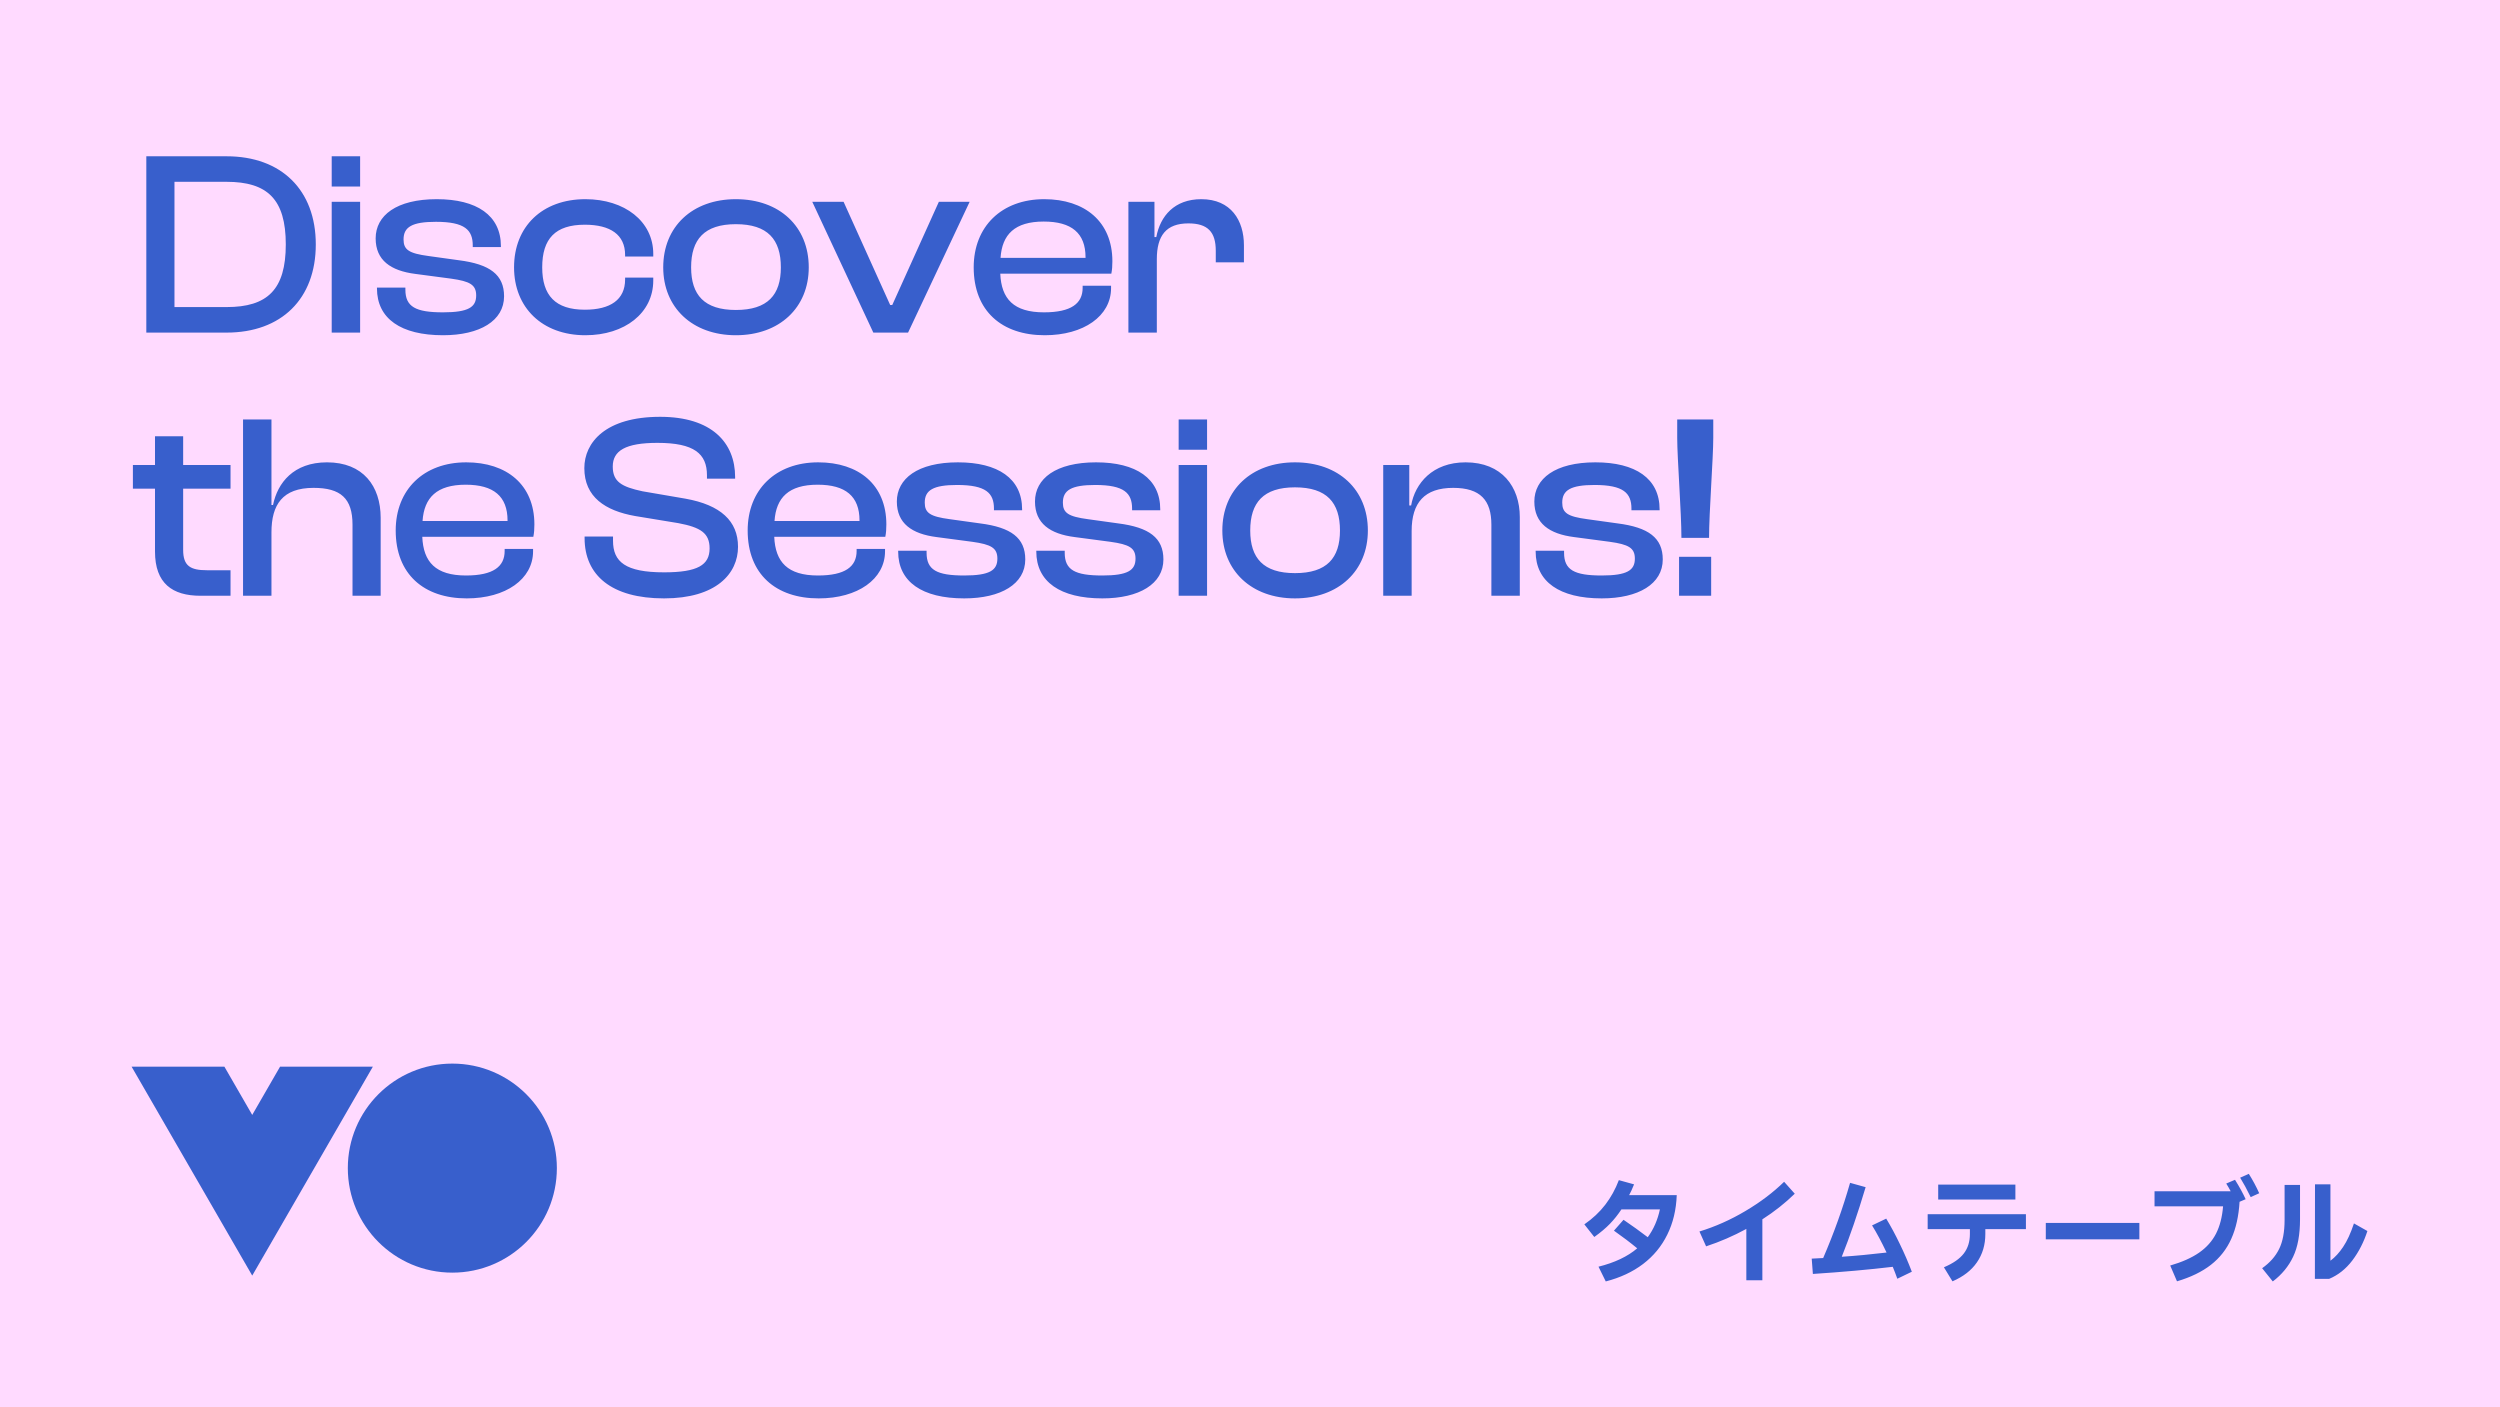 <svg width="684" height="385" viewBox="0 0 684 385" fill="none" xmlns="http://www.w3.org/2000/svg">
<rect width="684" height="385" fill="#FFDAFF"/>
<path d="M61.992 91H40.032V42.76H61.992C76.968 42.76 86.4 51.976 86.4 66.88C86.4 81.784 76.968 91 61.992 91ZM61.992 49.744H47.736V84.016H61.992C73.152 84.016 78.192 79.264 78.192 66.88C78.192 54.496 73.152 49.744 61.992 49.744ZM98.53 51.04H90.754V42.76H98.53V51.04ZM98.53 91H90.754V55.216H98.53V91ZM121.21 91.72C109.69 91.72 103.138 87.184 103.138 78.904V78.688H110.914V79.264C110.914 83.944 113.722 85.456 121.21 85.456C128.194 85.456 130.282 84.016 130.282 80.848C130.282 77.896 128.554 76.96 123.442 76.24L113.65 74.944C106.882 74.08 102.778 71.2 102.778 65.224C102.778 58.96 108.466 54.496 119.482 54.496C130.426 54.496 137.05 58.888 137.05 67.384V67.6H129.346V67.168C129.346 62.92 127.186 60.688 119.266 60.688C112.714 60.688 110.41 62.128 110.41 65.512C110.41 68.32 111.85 69.328 117.25 70.048L125.53 71.2C134.026 72.28 137.914 75.16 137.914 81.064C137.914 87.76 131.29 91.72 121.21 91.72ZM160.157 91.72C148.349 91.72 140.645 84.16 140.645 73.144C140.645 61.984 148.349 54.496 160.157 54.496C170.885 54.496 178.733 60.544 178.733 69.472V70.192H171.029V69.76C171.029 64.216 166.997 61.48 160.013 61.48C151.949 61.48 148.349 65.296 148.349 73.144C148.349 80.848 151.949 84.736 160.013 84.736C166.997 84.736 171.029 82 171.029 76.456V75.952H178.733V76.744C178.733 85.672 170.885 91.72 160.157 91.72ZM201.331 91.72C189.451 91.72 181.459 84.16 181.459 73.144C181.459 61.984 189.451 54.496 201.331 54.496C213.283 54.496 221.275 61.984 221.275 73.144C221.275 84.16 213.283 91.72 201.331 91.72ZM201.331 84.808C210.043 84.808 213.643 80.704 213.643 73.144C213.643 65.512 210.043 61.336 201.331 61.336C192.691 61.336 189.091 65.512 189.091 73.144C189.091 80.704 192.691 84.808 201.331 84.808ZM248.446 91H238.942L222.238 55.216H230.806L243.55 83.44H244.126L256.87 55.216H265.294L248.446 91ZM285.843 91.72C274.107 91.72 266.403 85.096 266.403 73.144C266.403 61.984 274.035 54.496 285.699 54.496C296.787 54.496 304.347 60.616 304.347 71.488C304.347 72.784 304.275 73.792 304.059 74.872H273.675C273.963 81.784 277.347 85.456 285.627 85.456C293.115 85.456 296.211 83.008 296.211 78.76V78.184H303.987V78.832C303.987 86.464 296.499 91.72 285.843 91.72ZM285.555 60.616C277.635 60.616 274.179 64.144 273.747 70.552H297.003V70.408C297.003 63.784 293.187 60.616 285.555 60.616ZM316.507 91H308.731V55.216H315.859V64.864H316.363C317.443 59.104 321.331 54.496 328.675 54.496C336.811 54.496 340.339 60.328 340.339 67.096V71.776H332.635V68.608C332.635 63.496 330.475 61.12 325.147 61.12C319.027 61.12 316.507 64.504 316.507 70.912V91ZM63.072 163H54.864C47.16 163 42.408 159.616 42.408 150.904V133.696H36.36V127.216H42.408V119.368H50.112V127.216H63.072V133.696H50.112V150.472C50.112 154.864 52.128 156.016 56.592 156.016H63.072V163ZM74.272 163H66.496V114.76H74.272V138.16H74.704C75.928 132.112 80.32 126.496 89.464 126.496C99.328 126.496 104.152 132.976 104.152 141.688V163H96.448V143.56C96.448 136.36 93.208 133.48 85.792 133.48C77.296 133.48 74.272 138.088 74.272 145.648V163ZM127.704 163.72C115.968 163.72 108.264 157.096 108.264 145.144C108.264 133.984 115.896 126.496 127.56 126.496C138.648 126.496 146.208 132.616 146.208 143.488C146.208 144.784 146.136 145.792 145.92 146.872H115.536C115.824 153.784 119.208 157.456 127.488 157.456C134.976 157.456 138.072 155.008 138.072 150.76V150.184H145.848V150.832C145.848 158.464 138.36 163.72 127.704 163.72ZM127.416 132.616C119.496 132.616 116.04 136.144 115.608 142.552H138.864V142.408C138.864 135.784 135.048 132.616 127.416 132.616ZM181.689 163.72C167.289 163.72 159.945 157.384 159.945 147.232V146.8H167.721V147.952C167.721 153.712 171.105 156.592 181.689 156.592C190.905 156.592 194.145 154.576 194.145 150.04C194.145 145.864 191.697 144.28 185.577 143.128L173.769 141.184C165.633 139.744 159.873 136 159.873 128.08C159.873 121.096 165.633 114.04 180.609 114.04C194.721 114.04 201.129 121.096 201.129 130.528V130.96H193.425V130.024C193.425 124.12 189.897 121.168 179.889 121.168C171.105 121.168 167.649 123.328 167.649 127.648C167.649 131.824 170.097 133.192 175.785 134.416L187.521 136.432C197.169 138.16 201.921 142.552 201.921 149.608C201.921 156.952 195.945 163.72 181.689 163.72ZM224.002 163.72C212.266 163.72 204.562 157.096 204.562 145.144C204.562 133.984 212.194 126.496 223.858 126.496C234.946 126.496 242.506 132.616 242.506 143.488C242.506 144.784 242.434 145.792 242.218 146.872H211.834C212.122 153.784 215.506 157.456 223.786 157.456C231.274 157.456 234.37 155.008 234.37 150.76V150.184H242.146V150.832C242.146 158.464 234.658 163.72 224.002 163.72ZM223.714 132.616C215.794 132.616 212.338 136.144 211.906 142.552H235.162V142.408C235.162 135.784 231.346 132.616 223.714 132.616ZM263.81 163.72C252.29 163.72 245.738 159.184 245.738 150.904V150.688H253.514V151.264C253.514 155.944 256.322 157.456 263.81 157.456C270.794 157.456 272.882 156.016 272.882 152.848C272.882 149.896 271.154 148.96 266.042 148.24L256.25 146.944C249.482 146.08 245.378 143.2 245.378 137.224C245.378 130.96 251.066 126.496 262.082 126.496C273.026 126.496 279.65 130.888 279.65 139.384V139.6H271.946V139.168C271.946 134.92 269.786 132.688 261.866 132.688C255.314 132.688 253.01 134.128 253.01 137.512C253.01 140.32 254.45 141.328 259.85 142.048L268.13 143.2C276.626 144.28 280.514 147.16 280.514 153.064C280.514 159.76 273.89 163.72 263.81 163.72ZM301.604 163.72C290.084 163.72 283.532 159.184 283.532 150.904V150.688H291.308V151.264C291.308 155.944 294.116 157.456 301.604 157.456C308.588 157.456 310.676 156.016 310.676 152.848C310.676 149.896 308.948 148.96 303.836 148.24L294.044 146.944C287.276 146.08 283.172 143.2 283.172 137.224C283.172 130.96 288.86 126.496 299.876 126.496C310.82 126.496 317.444 130.888 317.444 139.384V139.6H309.74V139.168C309.74 134.92 307.58 132.688 299.66 132.688C293.108 132.688 290.804 134.128 290.804 137.512C290.804 140.32 292.244 141.328 297.644 142.048L305.924 143.2C314.42 144.28 318.308 147.16 318.308 153.064C318.308 159.76 311.684 163.72 301.604 163.72ZM330.254 123.04H322.478V114.76H330.254V123.04ZM330.254 163H322.478V127.216H330.254V163ZM354.303 163.72C342.423 163.72 334.431 156.16 334.431 145.144C334.431 133.984 342.423 126.496 354.303 126.496C366.255 126.496 374.247 133.984 374.247 145.144C374.247 156.16 366.255 163.72 354.303 163.72ZM354.303 156.808C363.015 156.808 366.615 152.704 366.615 145.144C366.615 137.512 363.015 133.336 354.303 133.336C345.663 133.336 342.063 137.512 342.063 145.144C342.063 152.704 345.663 156.808 354.303 156.808ZM386.226 163H378.45V127.216H385.578V138.304H386.082C387.162 132.256 391.914 126.496 400.986 126.496C410.922 126.496 415.818 133.192 415.818 141.472V163H408.042V143.56C408.042 136.864 405.018 133.48 397.602 133.48C389.754 133.48 386.226 137.512 386.226 145.288V163ZM438.227 163.72C426.707 163.72 420.155 159.184 420.155 150.904V150.688H427.931V151.264C427.931 155.944 430.739 157.456 438.227 157.456C445.211 157.456 447.299 156.016 447.299 152.848C447.299 149.896 445.571 148.96 440.459 148.24L430.667 146.944C423.899 146.08 419.795 143.2 419.795 137.224C419.795 130.96 425.483 126.496 436.499 126.496C447.443 126.496 454.067 130.888 454.067 139.384V139.6H446.363V139.168C446.363 134.92 444.203 132.688 436.283 132.688C429.731 132.688 427.427 134.128 427.427 137.512C427.427 140.32 428.867 141.328 434.267 142.048L442.547 143.2C451.043 144.28 454.931 147.16 454.931 153.064C454.931 159.76 448.307 163.72 438.227 163.72ZM467.597 147.16H460.037C460.037 140.176 458.885 125.344 458.885 119.8V114.76H468.749V119.8C468.749 125.344 467.597 140.248 467.597 147.16ZM468.173 163H459.389V152.344H468.173V163Z" fill="#385FCC"/>
<path d="M458.758 326.984C458.608 331.016 457.744 334.621 456.166 337.8C454.608 340.979 452.4 343.656 449.542 345.832C446.704 347.987 443.302 349.576 439.334 350.6L437.35 346.568C441.787 345.459 445.318 343.784 447.942 341.544C446.064 339.987 443.942 338.376 441.574 336.712L444.198 333.736C446.523 335.315 448.731 336.904 450.822 338.504C452.422 336.328 453.531 333.789 454.15 330.888H443.622C442.683 332.317 441.638 333.629 440.486 334.824C439.355 335.997 437.926 337.203 436.198 338.44L433.478 334.984C435.76 333.405 437.67 331.613 439.206 329.608C440.742 327.603 441.979 325.363 442.918 322.888L447.078 324.04C446.566 325.32 446.118 326.301 445.734 326.984H458.758ZM491.046 326.6C488.4 329.181 485.446 331.517 482.182 333.608V350.28H477.798V336.232C474.278 338.152 470.608 339.741 466.79 341L464.966 336.936C469.296 335.613 473.488 333.747 477.542 331.336C481.616 328.925 485.147 326.259 488.134 323.336L491.046 326.6ZM519.108 349.864C518.724 348.776 518.308 347.688 517.86 346.6C511.396 347.368 504.111 348.019 496.004 348.552L495.684 344.36C496.367 344.339 497.412 344.285 498.82 344.2C501.743 337.437 504.196 330.579 506.18 323.624L510.436 324.808C508.303 331.955 506.127 338.301 503.908 343.848C507.77 343.592 511.855 343.208 516.164 342.696C514.778 339.773 513.455 337.299 512.196 335.272L516.068 333.416C517.348 335.528 518.586 337.832 519.78 340.328C520.996 342.824 522.095 345.363 523.076 347.944L519.108 349.864ZM530.291 324.104H551.411V328.2H530.291V324.104ZM554.291 332.2V336.296H543.187V337.64C543.187 340.584 542.419 343.165 540.883 345.384C539.369 347.581 537.139 349.309 534.195 350.568L531.859 346.728C534.377 345.661 536.19 344.403 537.299 342.952C538.409 341.501 538.963 339.731 538.963 337.64V336.296H527.411V332.2H554.291ZM585.331 339.08H559.731V334.6H585.331V339.08ZM615.273 321.16C616.361 322.888 617.311 324.659 618.121 326.472L615.785 327.528C614.74 325.395 613.78 323.624 612.905 322.216L615.273 321.16ZM611.497 322.792C612.713 324.733 613.684 326.504 614.409 328.104L612.745 328.808C612.511 332.733 611.753 336.115 610.473 338.952C609.215 341.768 607.359 344.136 604.905 346.056C602.473 347.955 599.38 349.459 595.625 350.568L593.769 346.248C597.012 345.309 599.647 344.136 601.673 342.728C603.721 341.299 605.268 339.56 606.313 337.512C607.359 335.443 607.999 332.957 608.233 330.056H589.481V325.928H610.313C609.993 325.309 609.588 324.605 609.097 323.816L611.497 322.792ZM647.72 336.808C646.739 339.837 645.363 342.525 643.592 344.872C641.821 347.197 639.709 348.872 637.256 349.896H633.352L633.384 324.04H637.608V344.936C638.888 343.976 640.051 342.707 641.096 341.128C642.163 339.549 643.144 337.416 644.04 334.728L647.72 336.808ZM625.064 324.2H629.288V333.576C629.288 337.8 628.659 341.224 627.4 343.848C626.163 346.472 624.307 348.723 621.832 350.6L618.92 346.984C621.032 345.491 622.579 343.741 623.56 341.736C624.563 339.731 625.064 337.064 625.064 333.736V324.2Z" fill="#385FCC"/>
<path d="M69.01 305.044L76.632 291.832H102.019L69.01 349.001L36 291.832H61.387L69.01 305.044Z" fill="#385FCC"/>
<path d="M123.761 348.194C139.555 348.194 152.358 335.391 152.358 319.597C152.358 303.803 139.555 291 123.761 291C107.967 291 95.164 303.803 95.164 319.597C95.164 335.391 107.967 348.194 123.761 348.194Z" fill="#385FCC"/>
</svg>
